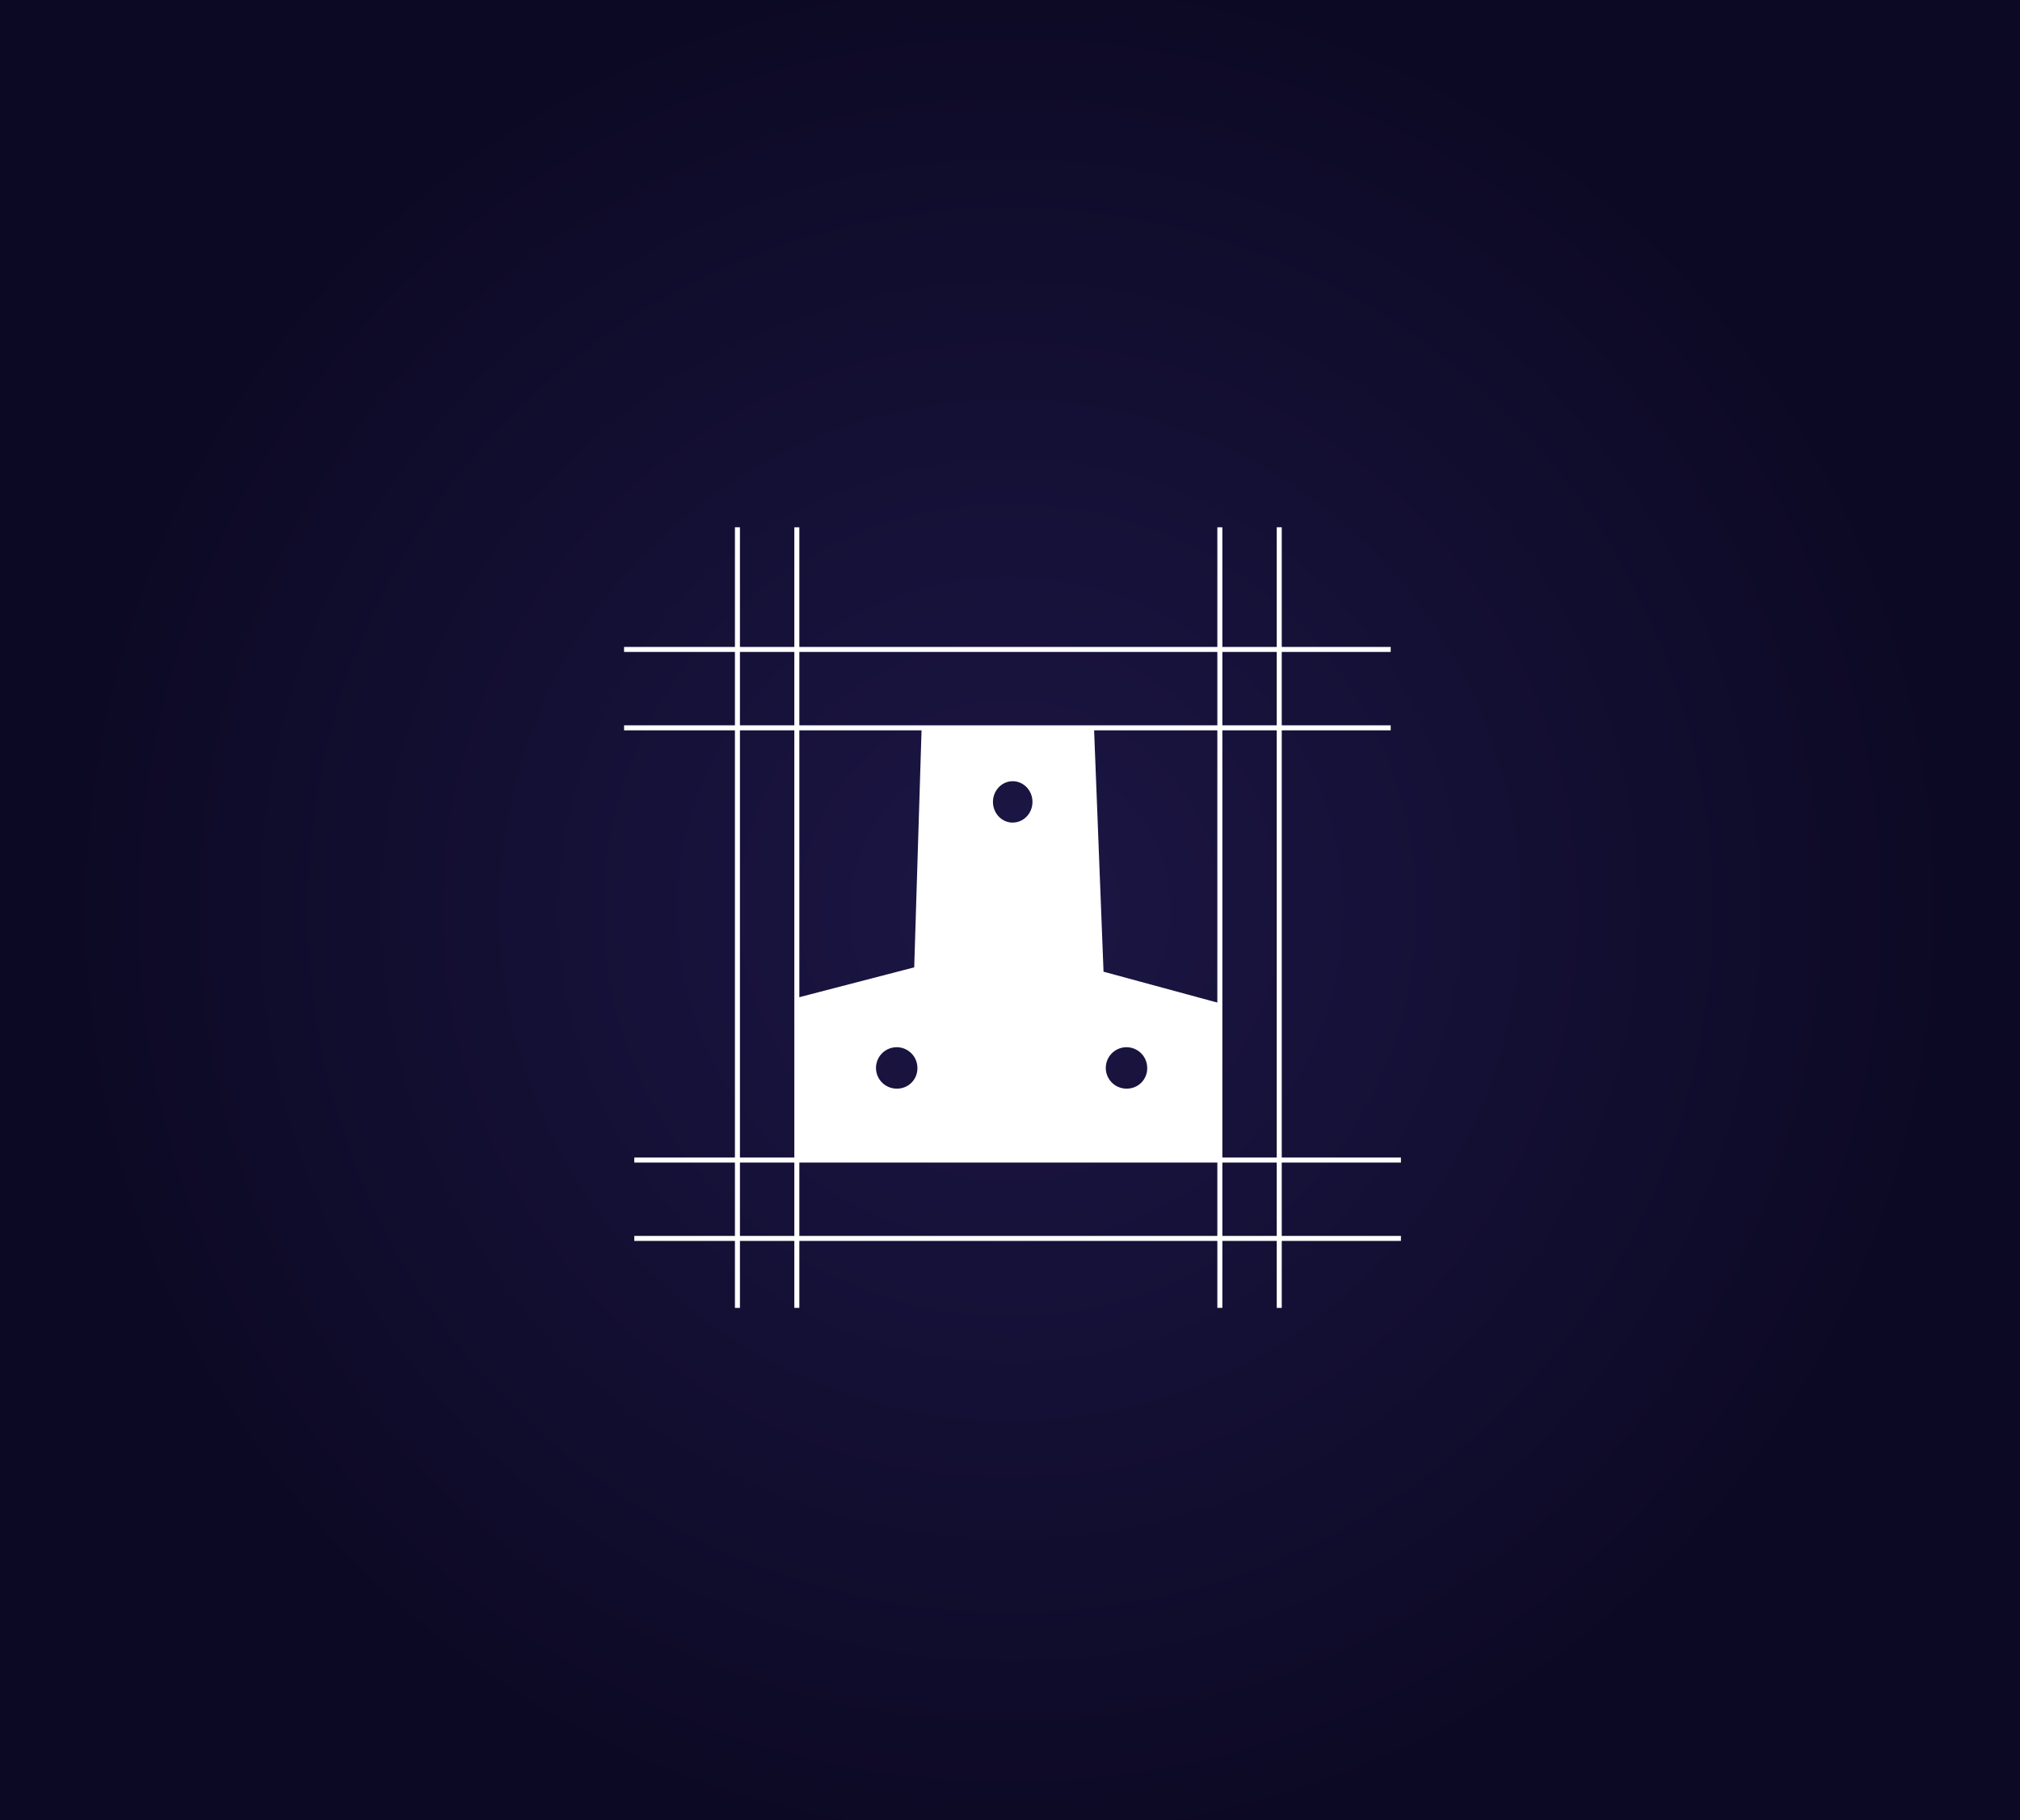 <svg xmlns="http://www.w3.org/2000/svg" xmlns:xlink="http://www.w3.org/1999/xlink" viewBox="0 0 1211.34 1091.34"><rect x="0" y="0" width="1211.34" height="1091.34" fill="#808080" stroke="none"/><defs><style>.cls-1{fill:url(#Degradado_sin_nombre_49);}.cls-2{fill:#fff;}.cls-3{fill:none;stroke:#fff;stroke-miterlimit:10;stroke-width:3px;}</style><radialGradient id="Degradado_sin_nombre_49" cx="605.67" cy="545.67" r="576.45" gradientUnits="userSpaceOnUse"><stop offset="0" stop-color="#1c1645"/><stop offset="1" stop-color="#0c0924"/></radialGradient></defs><title>3</title><g id="Capa_1" data-name="Capa 1"><rect class="cls-1" width="1211.34" height="1091.34"/></g><g id="Viga"><path class="cls-2" d="M656.09,576.91,650.38,430.7H547l-4.44,143.6-70.4,18.28v97.25H725.85v-94ZM532.63,647a12.41,12.41,0,1,1,11.84-12.4A12.13,12.13,0,0,1,532.63,647Zm69-159.48c-6.54,0-11.84-5.56-11.84-12.4s5.3-12.41,11.84-12.41,11.84,5.56,11.84,12.41S608.17,487.49,601.63,487.49ZM670.43,647a12.41,12.41,0,1,1,11.84-12.4A12.13,12.13,0,0,1,670.43,647Z" transform="translate(5.67 5.67)"/><line class="cls-3" x1="380.36" y1="695.5" x2="840.1" y2="695.5"/><line class="cls-3" x1="374.24" y1="436.37" x2="833.97" y2="436.37"/><line class="cls-3" x1="380.36" y1="742.49" x2="840.1" y2="742.5"/><line class="cls-3" x1="374.24" y1="389.37" x2="833.97" y2="389.37"/><line class="cls-3" x1="477.84" y1="316.14" x2="477.84" y2="784.13"/><line class="cls-3" x1="731.51" y1="316.14" x2="731.51" y2="784.13"/><line class="cls-3" x1="442.22" y1="316.12" x2="442.22" y2="784.15"/><line class="cls-3" x1="767.13" y1="316.12" x2="767.13" y2="784.15"/></g></svg>